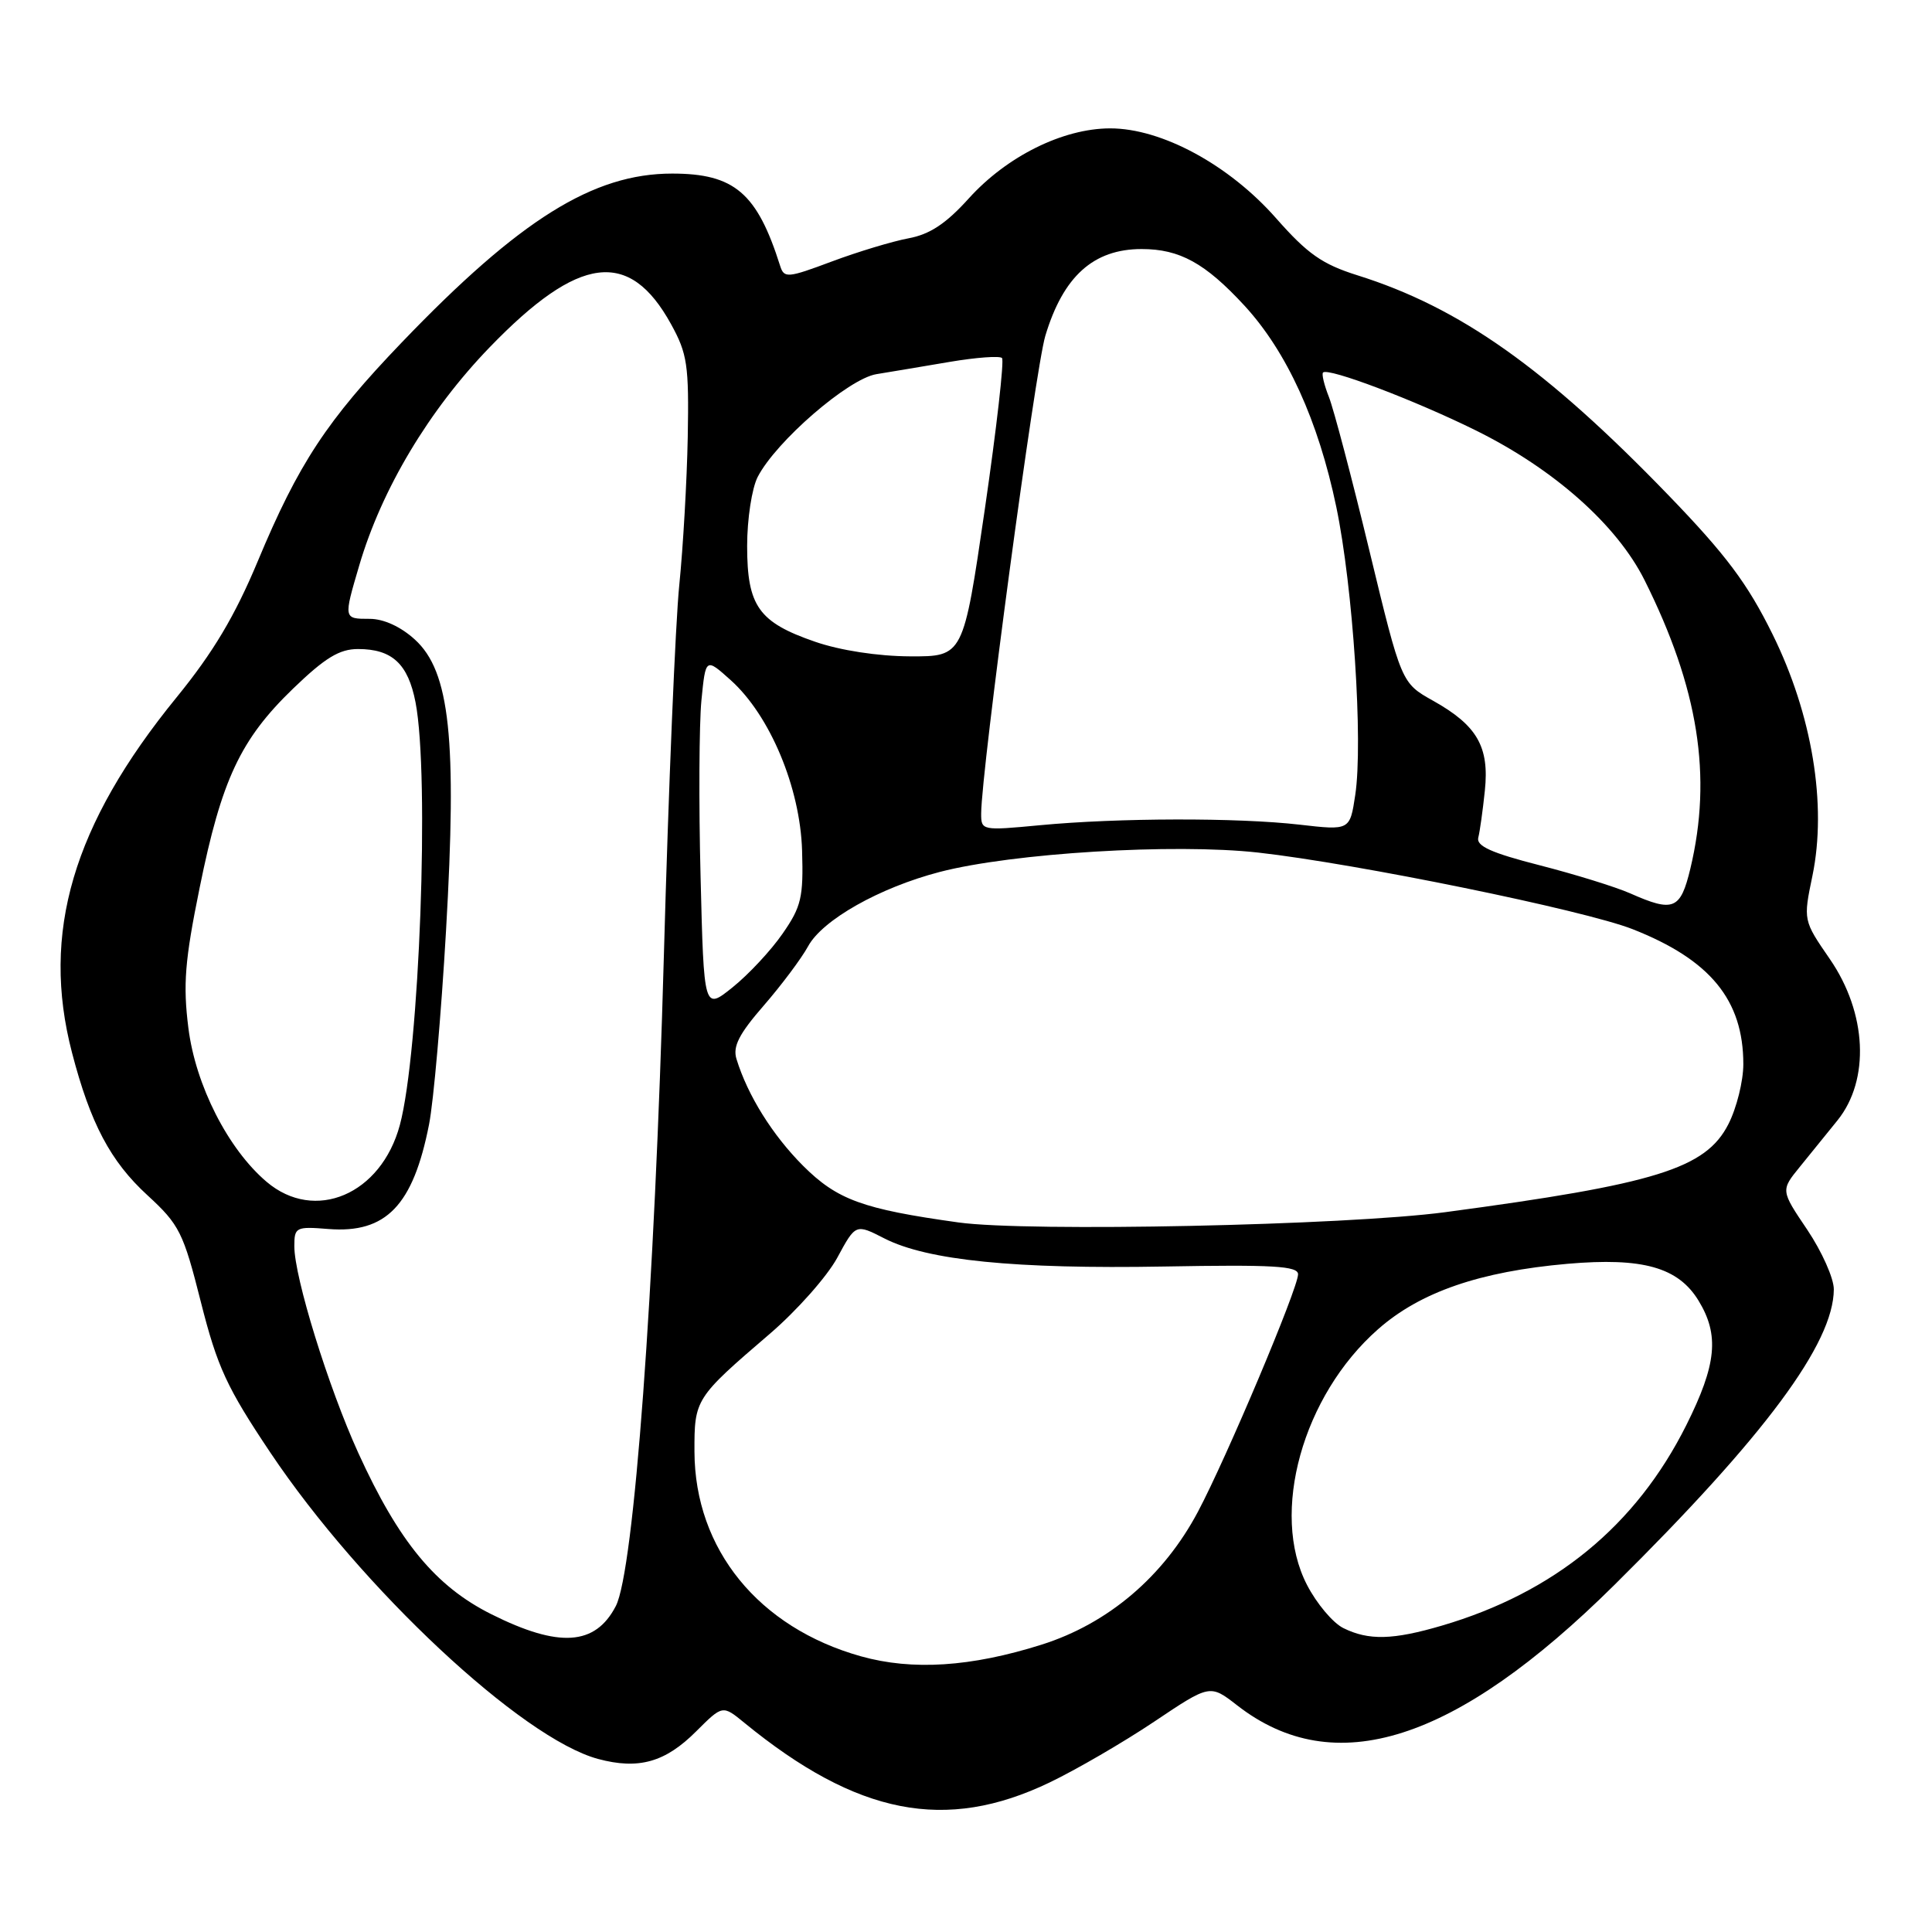 <?xml version="1.0" encoding="UTF-8" standalone="no"?>
<!DOCTYPE svg PUBLIC "-//W3C//DTD SVG 1.1//EN" "http://www.w3.org/Graphics/SVG/1.1/DTD/svg11.dtd" >
<svg xmlns="http://www.w3.org/2000/svg" xmlns:xlink="http://www.w3.org/1999/xlink" version="1.1" viewBox="0 0 256 256">
 <g >
 <path fill="currentColor"
d=" M 139.05 236.20 C 142.60 234.50 148.84 230.87 152.92 228.14 C 160.33 223.17 160.33 223.17 163.92 225.96 C 176.81 236.00 192.85 230.88 213.93 210.00 C 233.86 190.27 242.96 178.00 242.99 170.85 C 243.00 169.39 241.41 165.84 239.48 162.96 C 235.95 157.73 235.95 157.73 238.49 154.61 C 239.88 152.90 242.13 150.13 243.48 148.45 C 247.80 143.08 247.38 134.23 242.47 127.09 C 238.93 121.95 238.93 121.95 240.16 116.03 C 242.10 106.63 240.12 94.67 234.87 84.04 C 231.56 77.33 228.71 73.52 221.10 65.64 C 204.81 48.78 193.43 40.73 179.84 36.47 C 175.20 35.01 173.25 33.64 169.10 28.93 C 162.86 21.84 153.92 17.00 147.09 17.01 C 140.84 17.02 133.41 20.71 128.37 26.29 C 125.35 29.64 123.20 31.06 120.37 31.58 C 118.24 31.98 113.67 33.36 110.22 34.65 C 104.37 36.84 103.90 36.88 103.38 35.25 C 100.32 25.57 97.32 23.00 89.06 23.00 C 78.61 23.00 68.88 29.07 53.24 45.37 C 43.31 55.72 39.56 61.41 34.14 74.40 C 31.11 81.65 28.24 86.46 23.40 92.40 C 9.63 109.29 5.41 123.63 9.54 139.48 C 11.98 148.86 14.64 153.89 19.54 158.38 C 23.78 162.28 24.29 163.30 26.62 172.54 C 28.80 181.15 30.05 183.85 35.82 192.47 C 47.86 210.45 69.14 230.35 79.25 233.07 C 84.61 234.51 88.15 233.52 92.26 229.40 C 95.75 225.92 95.75 225.92 98.62 228.27 C 113.57 240.50 125.29 242.80 139.05 236.20 Z  M 114.08 219.47 C 100.52 215.67 92.07 205.29 92.02 192.36 C 92.00 185.40 92.10 185.23 102.00 176.74 C 105.58 173.67 109.60 169.13 110.94 166.66 C 113.38 162.15 113.38 162.15 117.19 164.10 C 122.89 167.01 134.50 168.17 154.27 167.82 C 168.68 167.56 172.00 167.75 172.00 168.85 C 172.00 170.70 162.54 193.13 158.74 200.30 C 154.18 208.90 146.84 215.14 138.00 217.93 C 128.66 220.88 120.90 221.38 114.08 219.47 Z  M 65.12 213.90 C 57.72 210.21 52.84 204.29 47.48 192.53 C 43.51 183.82 39.00 169.25 39.00 165.13 C 39.00 162.61 39.21 162.50 43.52 162.85 C 51.16 163.45 54.74 159.73 56.85 149.00 C 57.45 145.97 58.46 134.42 59.10 123.33 C 60.57 97.92 59.62 88.98 54.98 84.75 C 53.11 83.04 50.84 82.00 48.98 82.00 C 45.51 82.00 45.51 82.02 47.60 74.93 C 50.58 64.80 56.83 54.35 64.89 46.01 C 76.71 33.78 83.39 32.93 88.91 42.94 C 91.08 46.87 91.30 48.38 91.13 57.91 C 91.02 63.73 90.51 72.55 90.01 77.50 C 89.50 82.45 88.58 104.50 87.97 126.50 C 86.74 171.15 84.00 208.16 81.60 212.81 C 78.88 218.06 74.08 218.38 65.12 213.90 Z  M 178.00 215.73 C 176.62 215.05 174.45 212.47 173.18 210.00 C 168.27 200.50 172.60 184.92 182.60 176.13 C 188.19 171.20 196.09 168.48 207.71 167.46 C 217.67 166.60 222.37 167.92 225.07 172.35 C 227.85 176.91 227.46 180.81 223.44 188.85 C 216.78 202.16 205.97 211.02 191.07 215.40 C 184.58 217.31 181.35 217.39 178.00 215.73 Z  M 127.00 161.98 C 114.29 160.21 110.93 158.98 106.40 154.46 C 102.36 150.41 99.07 145.15 97.59 140.33 C 97.07 138.67 97.92 137.01 101.21 133.23 C 103.57 130.51 106.20 126.99 107.07 125.40 C 108.96 121.90 116.53 117.62 124.51 115.54 C 134.16 113.03 155.53 111.73 166.71 112.97 C 179.75 114.43 209.89 120.59 216.33 123.12 C 226.62 127.17 231.00 132.51 231.00 141.01 C 231.00 143.25 230.11 146.83 229.02 148.96 C 226.02 154.84 219.43 156.89 191.50 160.62 C 178.40 162.37 136.20 163.26 127.00 161.98 Z  M 35.33 156.60 C 30.22 152.27 25.91 143.80 24.96 136.20 C 24.24 130.46 24.49 127.27 26.45 117.65 C 29.36 103.30 31.86 97.98 38.83 91.25 C 43.07 87.16 44.97 86.00 47.44 86.00 C 51.96 86.00 54.07 87.96 55.06 93.06 C 56.94 102.80 55.58 139.43 52.98 149.08 C 50.50 158.28 41.72 162.02 35.33 156.60 Z  M 92.83 116.19 C 92.58 106.46 92.64 95.94 92.94 92.82 C 93.50 87.14 93.50 87.14 96.83 90.13 C 102.02 94.79 106.03 104.35 106.28 112.71 C 106.47 118.90 106.18 120.14 103.70 123.71 C 102.17 125.93 99.19 129.12 97.09 130.81 C 93.27 133.88 93.27 133.88 92.83 116.19 Z  M 216.00 118.37 C 214.07 117.52 208.68 115.85 204.00 114.65 C 197.62 113.02 195.59 112.10 195.88 110.99 C 196.09 110.17 196.48 107.37 196.75 104.77 C 197.36 98.95 195.73 96.12 189.89 92.85 C 185.69 90.50 185.69 90.50 181.46 73.00 C 179.14 63.38 176.72 54.20 176.09 52.61 C 175.46 51.02 175.11 49.56 175.31 49.36 C 175.99 48.68 187.46 53.03 195.57 57.04 C 205.92 62.16 214.25 69.56 217.91 76.87 C 225.06 91.18 226.91 102.85 223.98 115.10 C 222.67 120.54 221.75 120.92 216.00 118.37 Z  M 130.01 107.79 C 130.04 102.07 137.17 48.97 138.51 44.50 C 140.88 36.61 144.89 33.00 151.27 33.00 C 156.32 33.00 159.69 34.86 164.89 40.49 C 170.52 46.61 174.68 55.73 177.07 67.19 C 179.28 77.81 180.63 98.31 179.58 105.32 C 178.87 110.04 178.87 110.04 172.19 109.27 C 164.00 108.33 148.16 108.36 137.75 109.35 C 130.12 110.07 130.00 110.05 130.01 107.79 Z  M 108.02 85.04 C 100.52 82.46 99.00 80.31 99.00 72.34 C 99.00 68.77 99.63 64.69 100.40 63.19 C 102.84 58.47 112.40 50.20 116.12 49.58 C 117.98 49.28 122.36 48.54 125.85 47.95 C 129.35 47.36 132.46 47.13 132.77 47.44 C 133.08 47.74 132.05 56.77 130.49 67.50 C 127.64 87.00 127.64 87.00 120.57 86.97 C 116.31 86.95 111.32 86.18 108.02 85.04 Z "/>
</g>
</svg>